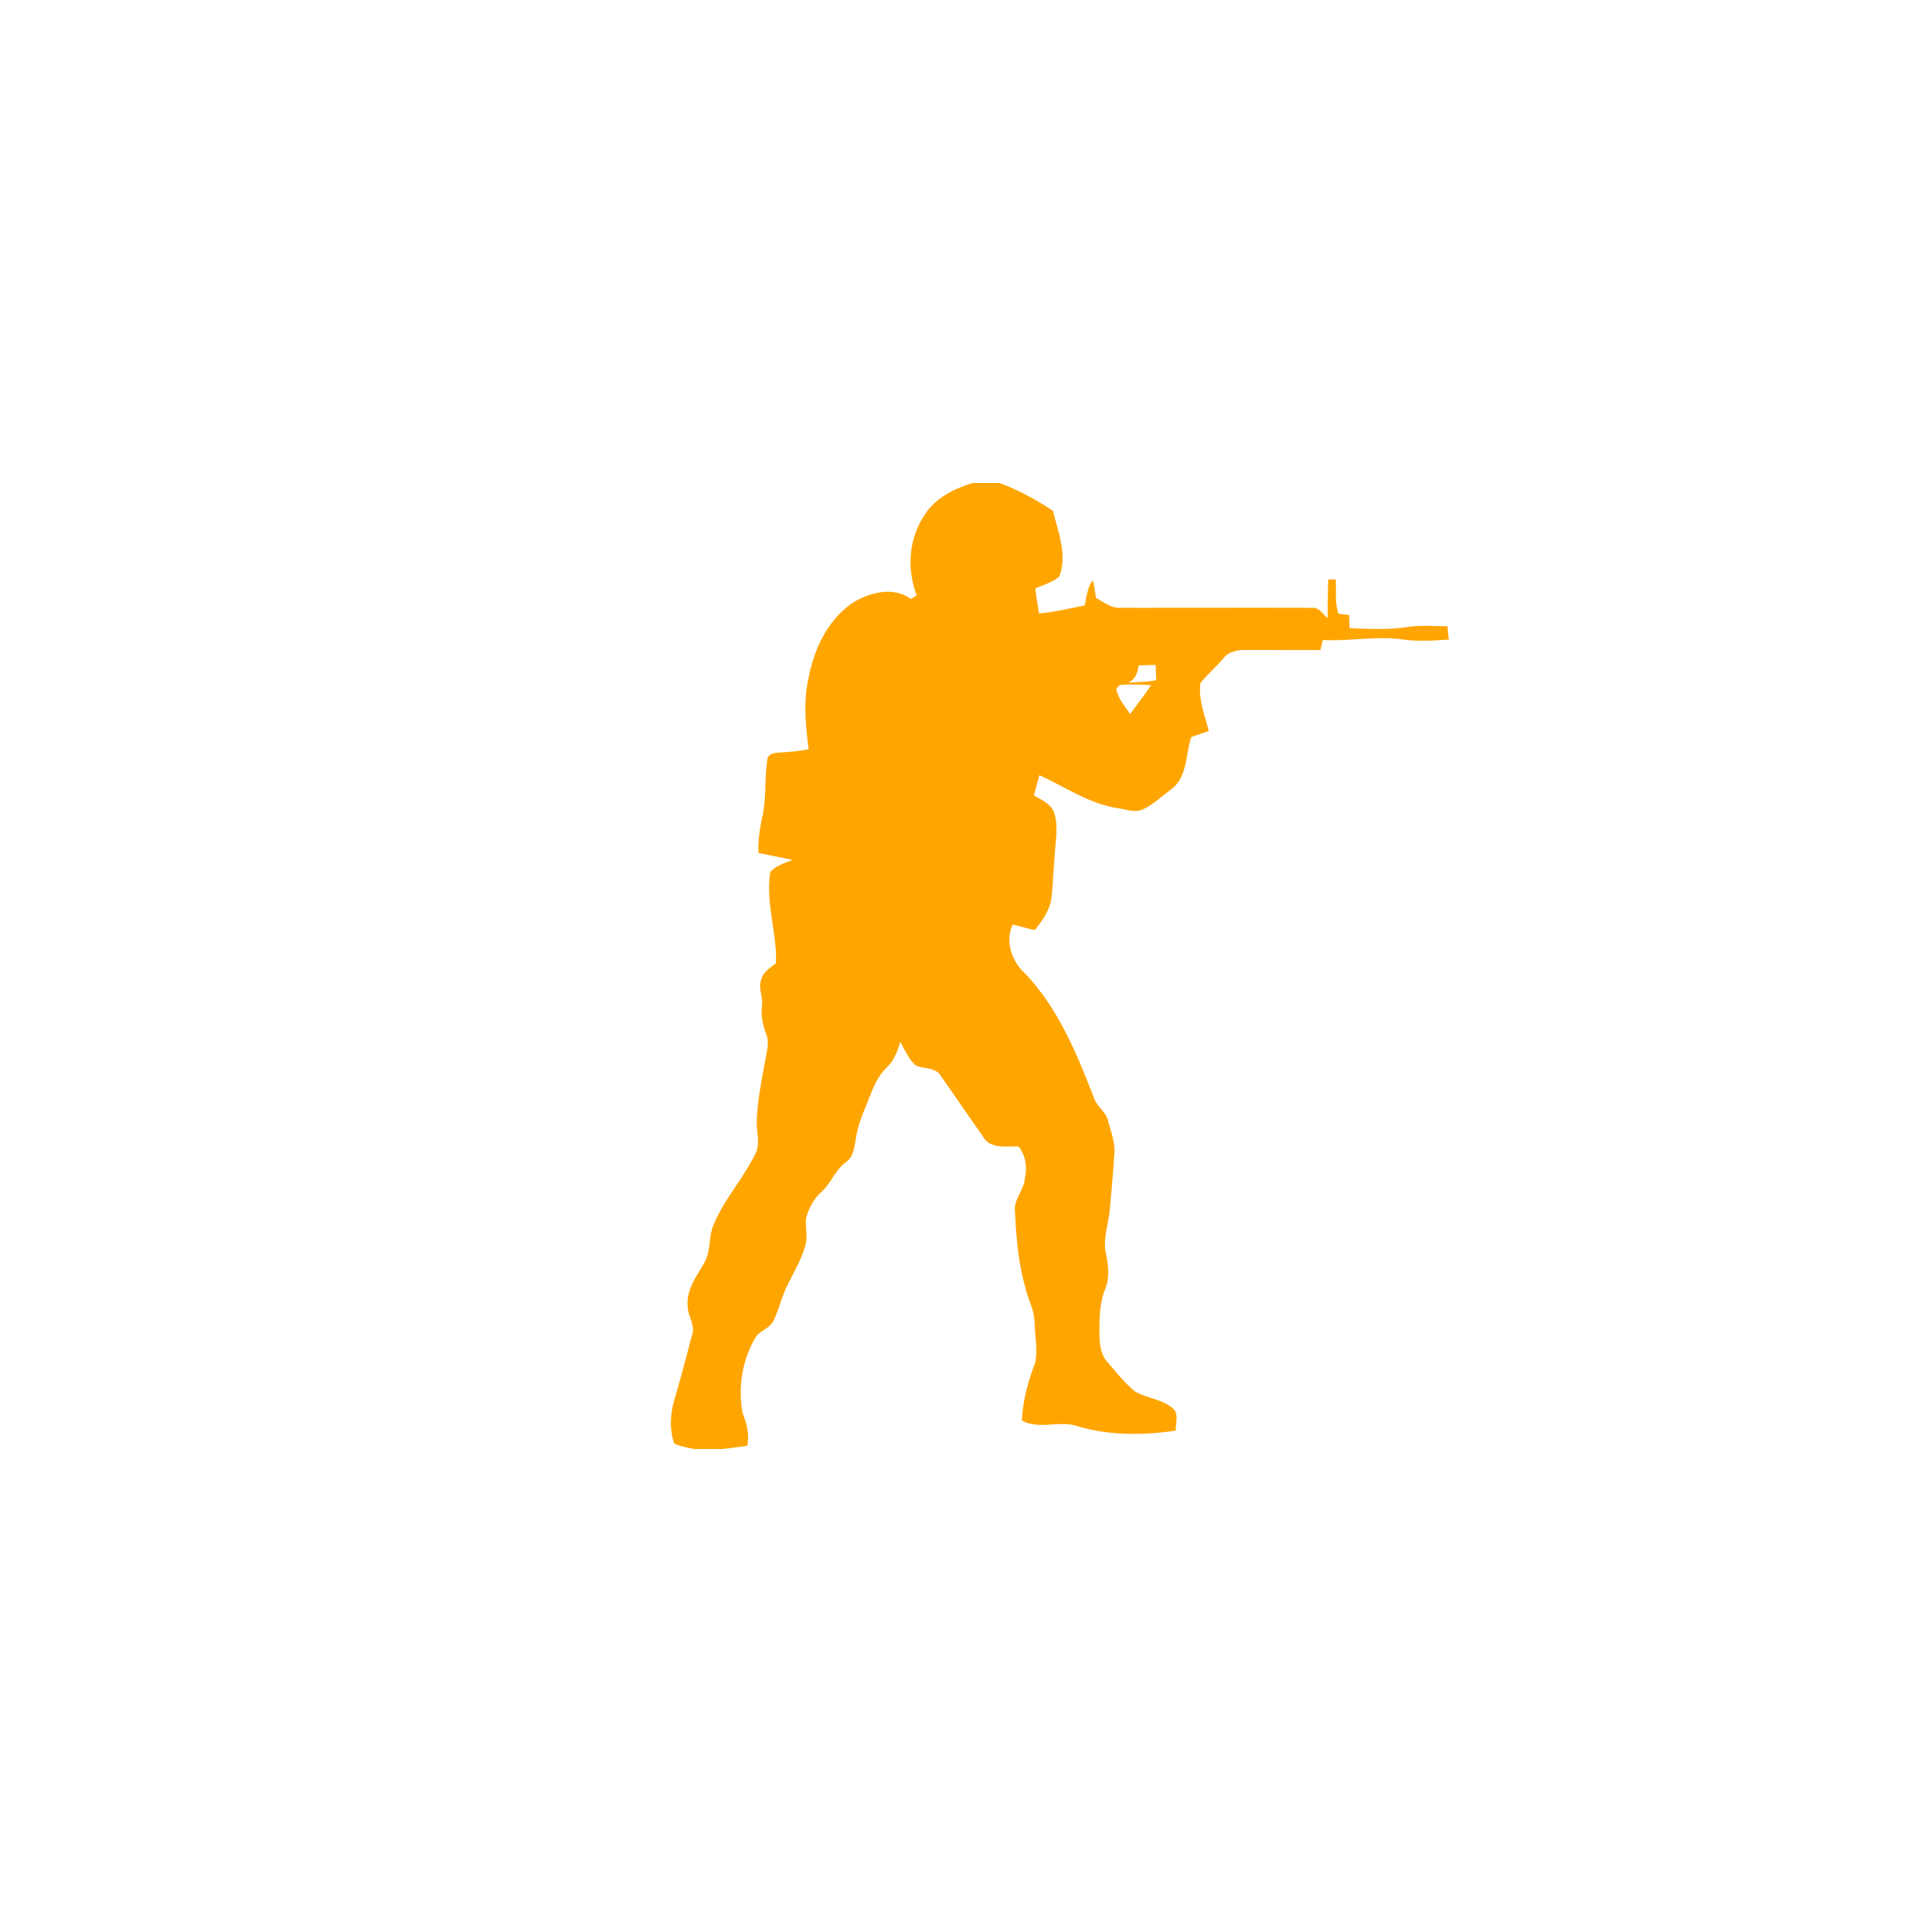 <svg viewBox="0 0 72 72" fill="none" xmlns="http://www.w3.org/2000/svg">
  <path d="M36.246 18h1.008c.701.263 1.375.627 1.986 1.04.196.79.539 1.631.242 2.439-.253.223-.595.315-.899.452.036.311.089.621.14.93.575-.046 1.133-.191 1.697-.295.078-.321.097-.67.31-.943.046.218.083.438.113.659.302.168.595.406.97.369 2.367.002 4.734-.006 7.1.001.26-.019.384.245.564.381.006-.481.003-.962.026-1.442.07.002.21.004.28.005.015.422-.033.856.09 1.268.132.029.267.038.404.054.007.165.012.33.022.496.727.02 1.462.067 2.183-.052.485-.07.976-.023 1.465-.021.008.165.024.329.054.492-.604.042-1.215.081-1.816-.015-.962-.112-1.924.083-2.885.031-.033.125-.063.25-.093.375-.924.01-1.848-.005-2.771-.001-.307-.007-.643.056-.837.303-.272.324-.601.601-.862.933-.085.609.165 1.2.308 1.784-.217.075-.436.147-.65.224-.22.659-.133 1.502-.763 1.963-.348.25-.656.561-1.054.739-.29.125-.601-.005-.891-.046-1.085-.157-1.985-.795-2.954-1.235-.063.251-.134.499-.205.748.294.182.674.337.771.695.149.524.025 1.073.003 1.607-.046.489-.061.982-.109 1.471-.047.475-.335.884-.63 1.254-.276-.065-.547-.141-.819-.21-.294.604-.05 1.354.435 1.803 1.26 1.311 1.943 2.998 2.583 4.641.109.347.482.553.545.918.106.388.256.777.221 1.185-.049.715-.103 1.429-.178 2.142-.052.523-.255 1.044-.135 1.573.089.43.144.885-.02 1.306-.222.529-.22 1.108-.223 1.67.01.37.032.776.3 1.069.318.374.628.762 1.008 1.081.47.294 1.117.296 1.503.722.122.233.035.504.032.753-1.22.177-2.497.19-3.683-.175-.669-.208-1.408.149-2.048-.203.035-.732.22-1.446.49-2.13.112-.51-.01-1.038-.021-1.554-.008-.446-.248-.841-.34-1.27-.265-.92-.34-1.879-.386-2.829-.059-.467.355-.819.372-1.275.087-.404.023-.819-.239-1.153-.454-.013-1.066.101-1.321-.365-.532-.752-1.049-1.516-1.58-2.268-.185-.325-.629-.248-.933-.39-.272-.239-.407-.578-.576-.883-.099.349-.234.7-.505.964-.426.41-.579.979-.8 1.498-.155.375-.295.76-.352 1.161-.06.303-.073.657-.357.856-.417.302-.566.81-.947 1.143-.284.259-.458.611-.551.97-.03.324.068.653-.018.973-.154.586-.492 1.104-.74 1.654-.176.387-.267.804-.46 1.185-.129.266-.458.352-.638.576-.523.86-.69 1.897-.503 2.872.15.387.259.792.167 1.208-.321.042-.64.093-.963.121h-.996c-.259-.052-.526-.09-.763-.207-.177-.529-.148-1.109.011-1.639.233-.798.445-1.601.656-2.403.142-.393-.195-.746-.165-1.139-.034-.58.342-1.058.613-1.542.255-.43.165-.949.342-1.402.4-.985 1.156-1.787 1.607-2.748.139-.391-.011-.807.016-1.21.034-.764.192-1.519.329-2.271.046-.29.144-.596.027-.882-.125-.341-.213-.703-.163-1.066.052-.334-.157-.666-.026-.993.069-.277.335-.433.548-.606.038-1.138-.395-2.257-.213-3.392.207-.246.541-.334.831-.458a98.061 98.061 0 01-1.272-.259c-.017-.459.048-.914.149-1.362.156-.7.07-1.423.186-2.127.018-.179.222-.239.383-.246.385-.027.774-.044 1.153-.132-.113-.889-.206-1.797.003-2.682.203-1.044.692-2.103 1.608-2.75.631-.407 1.543-.648 2.202-.162.054-.035.162-.106.216-.14-.383-.988-.299-2.131.31-3.021.393-.607 1.083-.952 1.775-1.162zm6.188 6.8c-.034.259-.117.515-.379.639.345-.022.694-.021 1.035-.092-.008-.19-.015-.378-.022-.568-.213.004-.424.011-.633.021zm-.715.731c-.029.037-.089.108-.118.144.054.35.328.637.511.941.266-.358.535-.716.789-1.082-.393-.017-.789-.042-1.181-.003z" fill="orange"/>
</svg>
